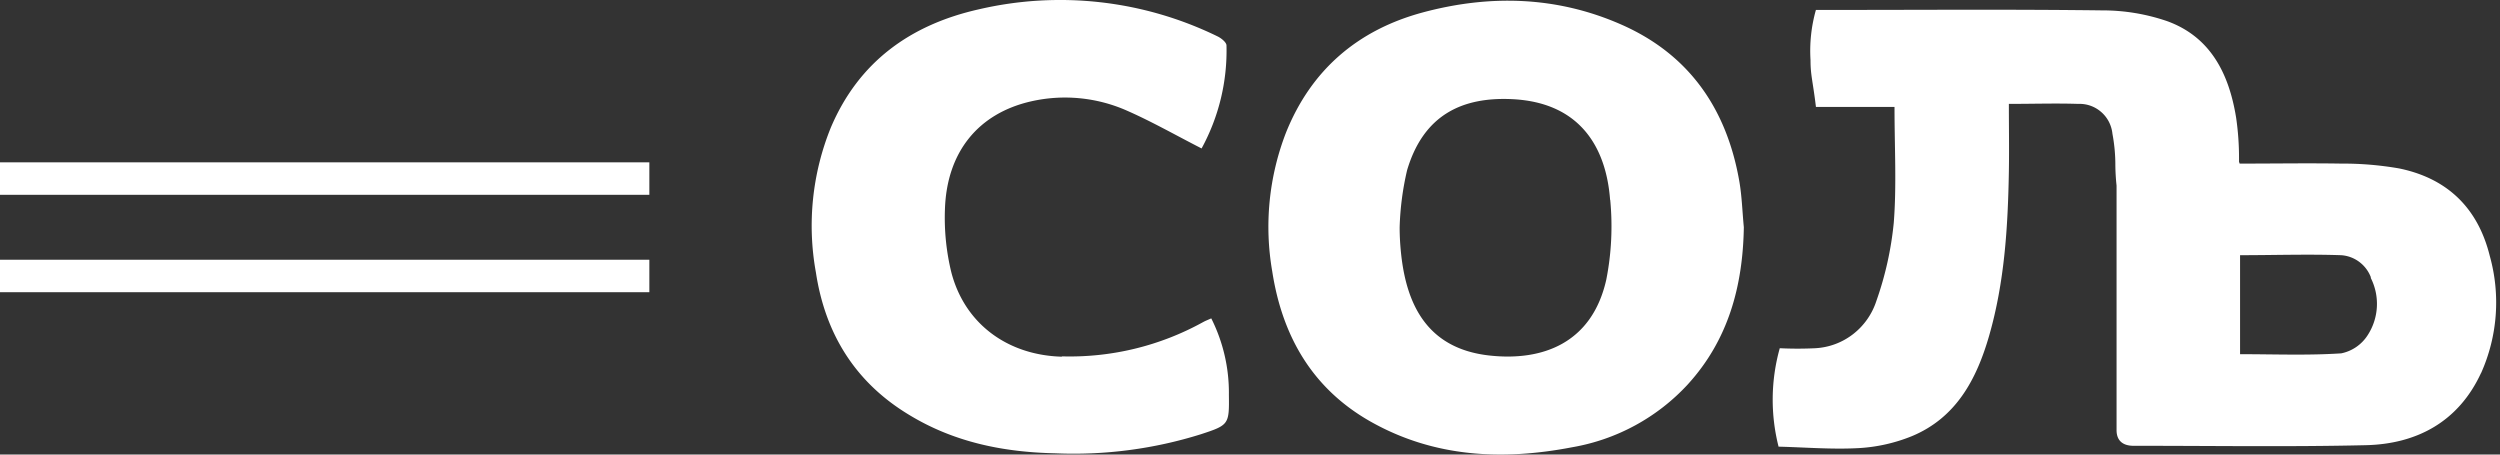 <svg width="77" height="14" fill="none" xmlns="http://www.w3.org/2000/svg"><rect width="100%" height="100%" fill="#333333" stroke="none"/><path fill-rule="evenodd" clip-rule="evenodd" d="M32.705 10.976a8.49 8.49 0 004.352-1.056c.072-.04.148-.068.25-.114a5.1 5.1 0 01.543 2.353c.012.914 0 .933-.86 1.215a13.098 13.098 0 01-4.477.588c-1.613-.033-3.137-.343-4.525-1.192-1.65-.998-2.572-2.493-2.858-4.378a8.04 8.04 0 01.46-4.464C26.454 1.894 28.054.76 30.14.289a11.05 11.05 0 017.353.828c.117.054.283.187.283.283a6.282 6.282 0 01-.767 3.172c-.784-.4-1.524-.824-2.306-1.167a4.709 4.709 0 00-2.95-.282c-1.62.371-2.594 1.556-2.649 3.329a7.091 7.091 0 00.194 1.924c.408 1.59 1.729 2.565 3.41 2.61l-.003-.01zm40.319-2.432a1.06 1.06 0 00-.362-.48 1.041 1.041 0 00-.56-.204c-1.029-.035-2.06 0-3.108 0v3.049c1.058 0 2.09.042 3.117-.026a1.266 1.266 0 00.809-.553 1.77 1.77 0 00.097-1.775l.007-.011zm3.388 2.953c-.691 1.488-1.969 2.18-3.548 2.215-2.383.056-4.767.017-7.146.019-.332 0-.528-.154-.528-.485V5.715a6.544 6.544 0 01-.037-.61 5.232 5.232 0 00-.09-.986c-.027-.26-.15-.5-.347-.67a1.01 1.01 0 00-.706-.249c-.692-.023-1.404 0-2.137 0 0 .7.012 1.4 0 2.1-.03 1.7-.134 3.393-.606 5.035-.385 1.339-1.012 2.528-2.377 3.097a5.11 5.11 0 01-1.63.369c-.818.047-1.643-.023-2.48-.044a5.876 5.876 0 01.037-3.032c.365.018.731.018 1.097 0a2.078 2.078 0 001.163-.435c.335-.26.585-.617.716-1.023.275-.777.454-1.584.535-2.405.09-1.15.023-2.311.023-3.569h-2.42c-.098-.811-.167-.97-.167-1.443A4.623 4.623 0 0155.93.306h.498c2.766 0 5.533-.021 8.31.014a6.129 6.129 0 012.015.333c1.344.49 1.902 1.633 2.119 2.967.06.41.09.822.09 1.236v.133a.15.15 0 01.018.05c1.084 0 2.116-.017 3.147 0 .59-.003 1.18.047 1.763.148 1.485.304 2.43 1.216 2.796 2.699a5.319 5.319 0 01-.267 3.601l-.007.01zM49.591 6.155c-.12-1.611-.922-2.992-2.997-3.1-1.554-.079-2.748.481-3.255 2.186a8.773 8.773 0 00-.23 1.763c0 .288.018.575.05.861.175 1.549.82 2.869 2.7 3.083 1.648.187 3.174-.377 3.614-2.332.16-.809.2-1.637.122-2.458l-.004-.003zm2.4 5.677a6.297 6.297 0 01-3.567 1.943c-2.146.413-4.248.315-6.203-.786-1.796-1.014-2.727-2.63-3.036-4.63a8.032 8.032 0 01.422-4.27C40.384 2.15 41.822.924 43.814.385c2.06-.555 4.121-.504 6.1.362 2.097.914 3.259 2.586 3.653 4.814.083.466.097.96.143 1.439-.03 1.812-.477 3.468-1.724 4.837" fill="#fff"/><path fill="#fff" d="M0 5h20v1H0zm0 3h20v1H0z"/></svg>